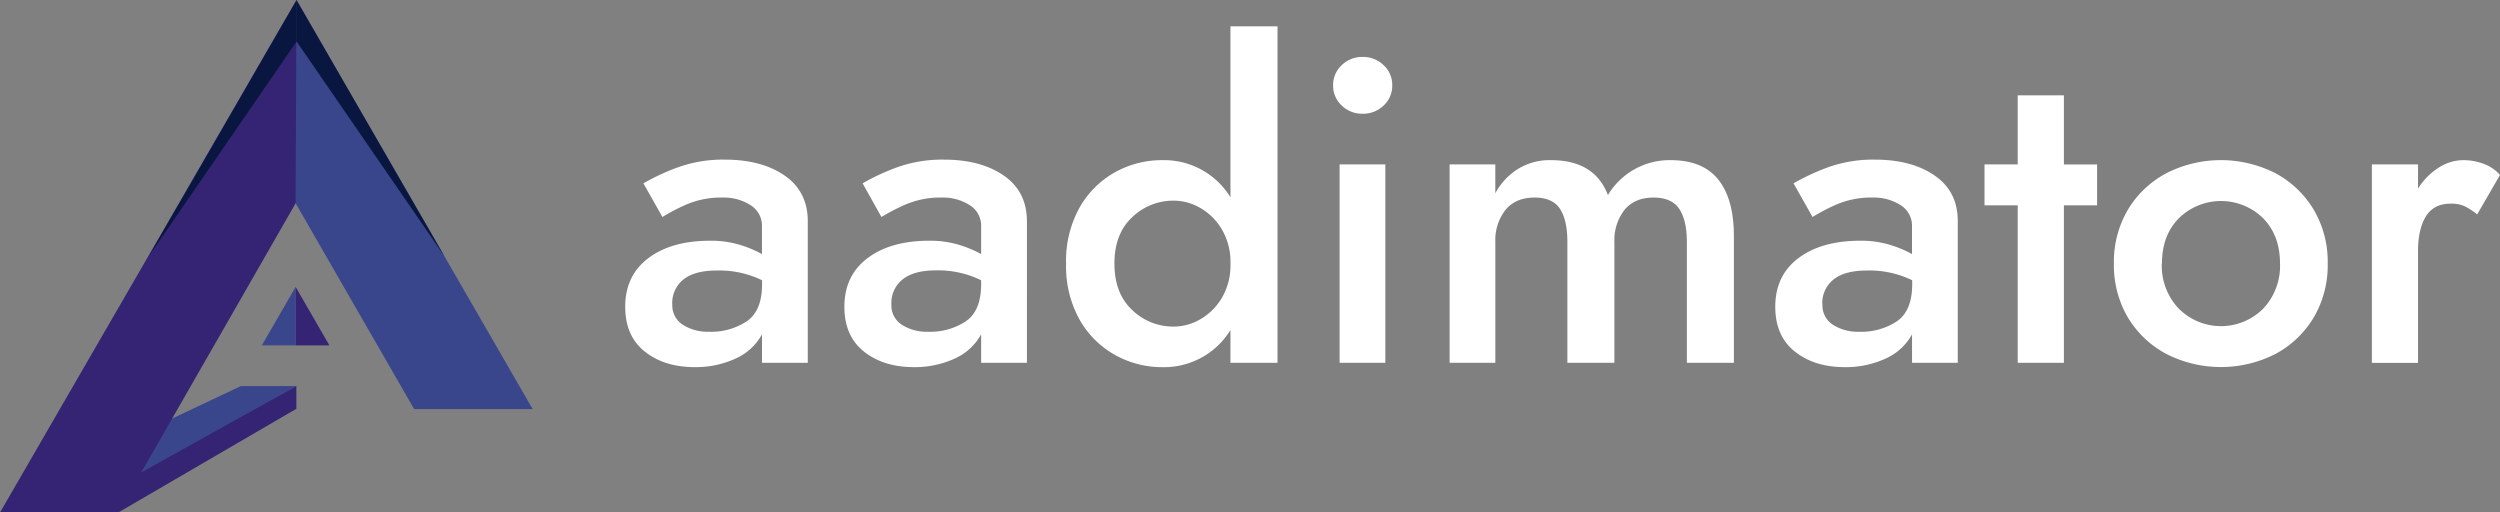 <svg xmlns="http://www.w3.org/2000/svg" viewBox="0 0 686.88 140.81"><rect x="0" y="0" width="686.88" height="140.81" fill="#808080" stroke="none"/><defs><style>.cls-1{fill:#fff;}.cls-2{fill:#3a468c;}.cls-3{fill:#352473;}.cls-4{fill:#091740;}</style></defs><title>Asset 7</title><g id="Layer_2" data-name="Layer 2"><g id="Layer_1-2" data-name="Layer 1"><path class="cls-1" d="M182,59.62l-5.22-9.25A61,61,0,0,1,186.18,46a36.56,36.56,0,0,1,13-2.14q10.08,0,16.42,4.39t6.34,12.56V99.68H209.36V91.86a15.44,15.44,0,0,1-7.35,6.7,26.2,26.2,0,0,1-11.15,2.31q-8.3,0-13.69-4.27t-5.39-12.33q0-8.53,6.34-13.33t17-4.8a27.3,27.3,0,0,1,8.12,1.12,31.41,31.41,0,0,1,6.11,2.55V62.23a6.63,6.63,0,0,0-3.15-5.87,13.57,13.57,0,0,0-7.64-2.08,24.22,24.22,0,0,0-10.19,2A53.5,53.5,0,0,0,182,59.62Zm2.72,23.94a6.33,6.33,0,0,0,2.91,5.69,12.77,12.77,0,0,0,7.17,1.9,17.76,17.76,0,0,0,10.43-2.91q4.14-2.89,4.15-10.13V77A26.85,26.85,0,0,0,197,74.32q-6.17,0-9.25,2.49A8.23,8.23,0,0,0,184.7,83.56Z"/><path class="cls-1" d="M242.18,59.62,237,50.37A61,61,0,0,1,246.39,46a36.56,36.56,0,0,1,13-2.14q10.08,0,16.42,4.39t6.34,12.56V99.68H269.57V91.86a15.53,15.53,0,0,1-7.35,6.7,26.2,26.2,0,0,1-11.15,2.31q-8.3,0-13.69-4.27T232,84.27q0-8.53,6.34-13.33t17-4.8a27.3,27.3,0,0,1,8.12,1.12,31.41,31.41,0,0,1,6.11,2.55V62.23a6.63,6.63,0,0,0-3.15-5.87,13.57,13.57,0,0,0-7.64-2.08,24.22,24.22,0,0,0-10.19,2A54.63,54.63,0,0,0,242.18,59.62Zm2.73,23.94a6.35,6.35,0,0,0,2.9,5.69,12.83,12.83,0,0,0,7.18,1.9,17.76,17.76,0,0,0,10.43-2.91q4.14-2.89,4.15-10.13V77a26.85,26.85,0,0,0-12.33-2.72q-6.17,0-9.25,2.49A8.23,8.23,0,0,0,244.91,83.56Z"/><path class="cls-1" d="M292.91,72.42a30.13,30.13,0,0,1,3.68-15.35,25.49,25.49,0,0,1,9.72-9.72A26.52,26.52,0,0,1,319.46,44a21.4,21.4,0,0,1,18.61,10.2V7.23H351V99.68H338.07v-9a21.4,21.4,0,0,1-18.61,10.2,26.52,26.52,0,0,1-13.15-3.38,25.49,25.49,0,0,1-9.72-9.72A30.13,30.13,0,0,1,292.91,72.42Zm13.28,0q0,8.17,4.86,12.74a16.24,16.24,0,0,0,11.49,4.57,14.55,14.55,0,0,0,7.23-2,16.41,16.41,0,0,0,5.93-5.87,17.64,17.64,0,0,0,2.37-9.42A17.66,17.66,0,0,0,335.7,63a16.41,16.41,0,0,0-5.93-5.87,14.55,14.55,0,0,0-7.23-2,16.24,16.24,0,0,0-11.49,4.57Q306.19,64.24,306.19,72.42Z"/><path class="cls-1" d="M366.28,23.47a7.36,7.36,0,0,1,2.37-5.57,8,8,0,0,1,5.69-2.26,8.13,8.13,0,0,1,5.81,2.26,7.36,7.36,0,0,1,2.37,5.57A7.38,7.38,0,0,1,380.15,29a8.13,8.13,0,0,1-5.81,2.25A8,8,0,0,1,368.65,29,7.38,7.38,0,0,1,366.28,23.47Zm1.78,21.69h12.56V99.68H368.06Z"/><path class="cls-1" d="M476.39,65.07V99.68H463.47V66.49q0-5.92-2.07-9.06t-7.06-3.15q-5.2,0-8,3.38a13.49,13.49,0,0,0-2.78,8.83V99.68H430.64V66.49q0-5.92-2-9.06t-7-3.15c-3.48,0-6.14,1.13-8,3.38a13.44,13.44,0,0,0-2.79,8.83V99.68H398.28V45.16h12.56V53.1A17.92,17.92,0,0,1,417,46.46,16.55,16.55,0,0,1,426.13,44q12,0,15.65,9.6A19.74,19.74,0,0,1,459,44q8.88,0,13.15,5.4T476.39,65.07Z"/><path class="cls-1" d="M498,59.62l-5.22-9.25A61,61,0,0,1,502.16,46a36.56,36.56,0,0,1,13-2.14q10.08,0,16.42,4.39T537.9,60.8V99.68H525.34V91.86a15.44,15.44,0,0,1-7.35,6.7,26.18,26.18,0,0,1-11.14,2.31q-8.31,0-13.7-4.27t-5.39-12.33q0-8.53,6.34-13.33t17-4.8a27.3,27.3,0,0,1,8.12,1.12,31.41,31.41,0,0,1,6.11,2.55V62.23a6.64,6.64,0,0,0-3.14-5.87,13.63,13.63,0,0,0-7.65-2.08,24.22,24.22,0,0,0-10.19,2A53.5,53.5,0,0,0,498,59.62Zm2.72,23.94a6.33,6.33,0,0,0,2.91,5.69,12.77,12.77,0,0,0,7.17,1.9,17.73,17.73,0,0,0,10.43-2.91q4.14-2.89,4.15-10.13V77A26.85,26.85,0,0,0,513,74.32q-6.17,0-9.25,2.49A8.23,8.23,0,0,0,500.68,83.56Z"/><path class="cls-1" d="M554.37,26.19h12.69v19h9.12V56.42h-9.12V99.68H554.37V56.42h-9.12V45.16h9.12Z"/><path class="cls-1" d="M580.8,72.42a28.27,28.27,0,0,1,3.85-14.82,27.17,27.17,0,0,1,10.55-10,33,33,0,0,1,30,0,27.21,27.21,0,0,1,10.49,10,28.17,28.17,0,0,1,3.85,14.82,28.17,28.17,0,0,1-3.85,14.82,27.21,27.21,0,0,1-10.49,10,33,33,0,0,1-30,0,27.17,27.17,0,0,1-10.55-10A28.27,28.27,0,0,1,580.8,72.42Zm13.16,0a17,17,0,0,0,4.68,12.39,16.38,16.38,0,0,0,23.17,0,17.09,17.09,0,0,0,4.63-12.39c0-5.14-1.54-9.28-4.63-12.45a16.53,16.53,0,0,0-23.17,0C595.52,63.14,594,67.28,594,72.42Z"/><path class="cls-1" d="M680.6,58.91a18.84,18.84,0,0,0-3.32-2.19,8.65,8.65,0,0,0-3.91-.77q-4.74,0-6.88,3.55T664.36,69v30.7H651.68V45.16h12.68V51.8a18.38,18.38,0,0,1,5.69-5.75A12.57,12.57,0,0,1,676.81,44a16.25,16.25,0,0,1,5.57,1,10.91,10.91,0,0,1,4.5,3.08Z"/><polygon class="cls-2" points="32.49 134.59 81.43 106.08 66.17 106.08 31.13 122.63 32.49 134.59"/><polygon class="cls-3" points="81.43 106.08 81.43 112.31 32.49 140.81 32.49 133.32 81.43 106.08"/><polygon class="cls-3" points="0 140.81 32.49 140.81 83.05 52.66 81.46 0 0 140.81"/><polygon class="cls-2" points="81.22 55.85 81.46 0 146.35 112.4 113.79 112.4 81.22 55.85"/><polygon class="cls-4" points="81.46 0 81.46 11.36 122.11 70.41 81.46 0"/><polygon class="cls-4" points="81.52 0 81.52 11.36 40.87 70.41 81.52 0"/><polygon class="cls-2" points="71.94 94.89 81.22 94.89 81.22 78.82 71.94 94.89"/><polygon class="cls-3" points="81.22 78.82 81.22 94.89 90.5 94.89 81.22 78.82"/></g></g></svg>
